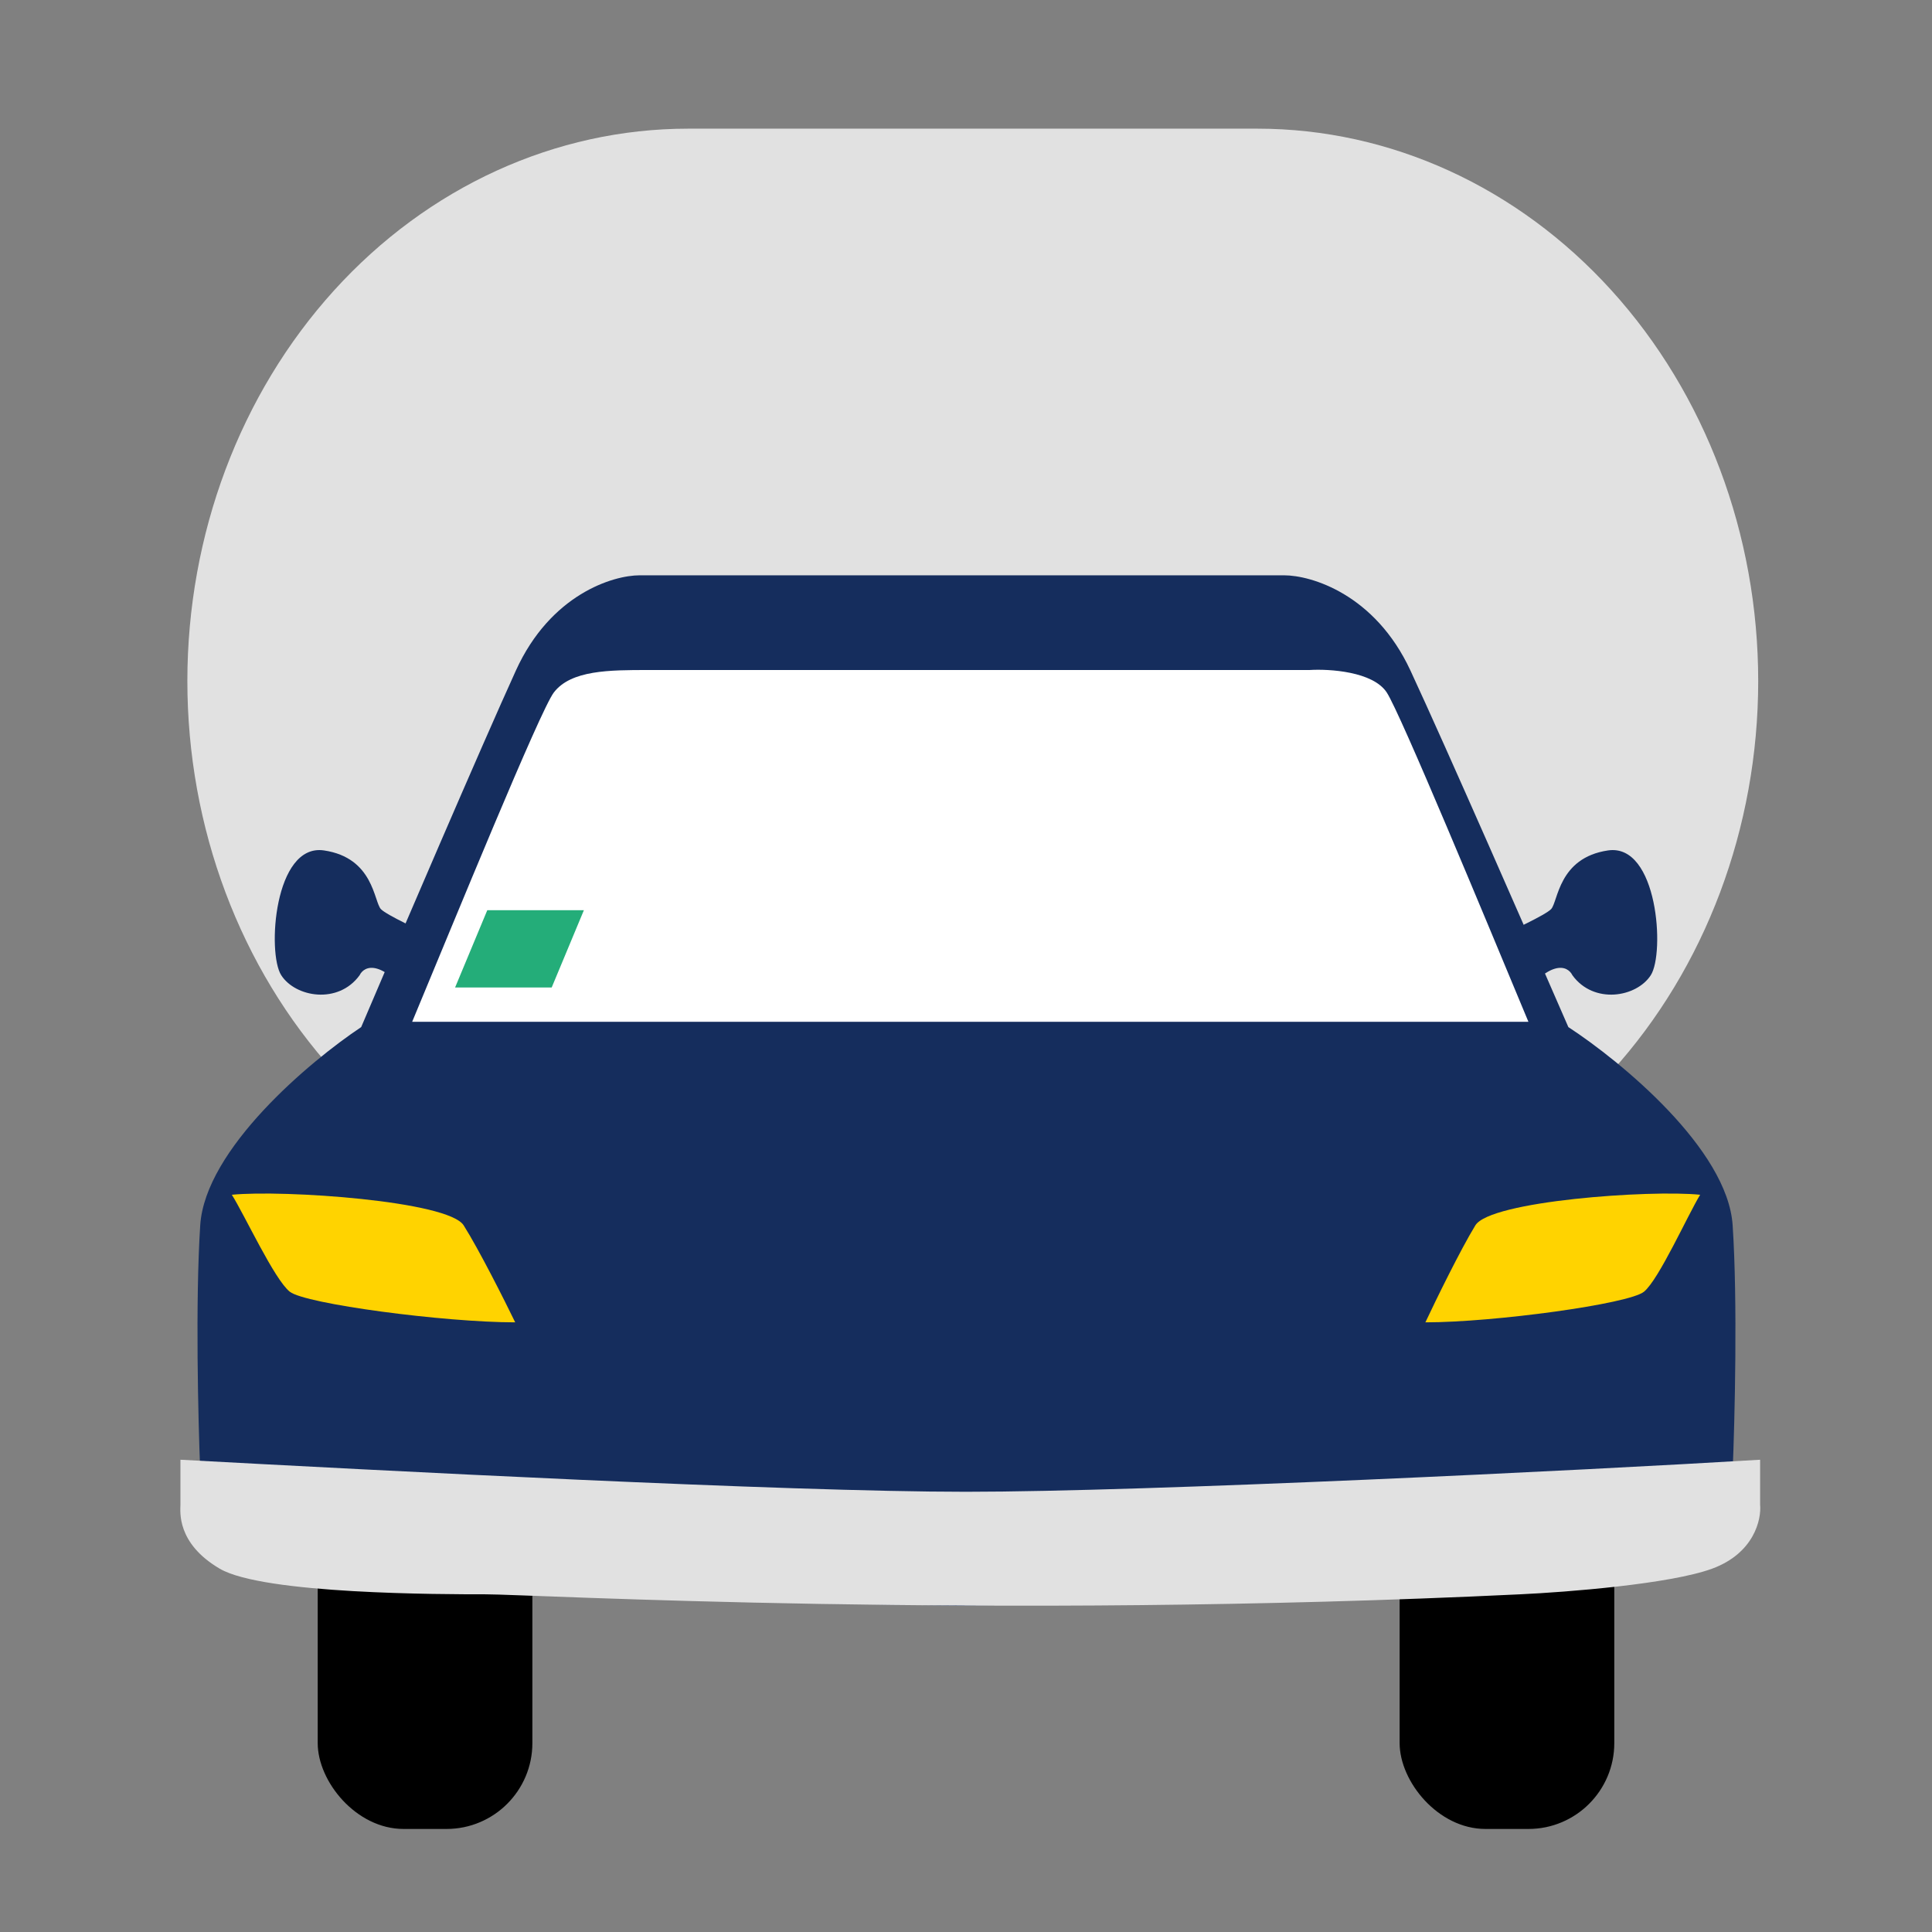 <svg xmlns="http://www.w3.org/2000/svg" fill="none" viewBox="0 0 225 225"><rect x="0" y="0" width="225" height="225" fill="#808080" stroke="none"/><path fill="#E1E1E1" d="M204.76 79.312c0-17.06-6.144-33.422-17.081-45.486s-25.771-18.842-41.239-18.842h-66.3c-15.467 0-30.301 6.778-41.238 18.842C27.965 45.889 21.82 62.252 21.82 79.312c0 17.061 6.145 33.423 17.082 45.487 10.937 12.064 25.77 18.841 41.238 18.841h66.3c15.468 0 30.302-6.777 41.239-18.841 10.937-12.064 17.081-28.426 17.081-45.487z"/><rect width="25" height="51" x="37" y="162" fill="#000" rx="10"/><rect width="25" height="51" x="163" y="162" fill="#000" rx="10"/><path fill="#152D5D" fill-rule="evenodd" d="M111.272 67H74.504c-3.124 0-10.38 2.215-14.418 11.077-4.037 8.862-13.698 31.385-18.023 41.538-6.008 4-18.168 14.216-18.745 23.077-.576 8.862-.24 22.77 0 28.616 0 3.077 1.442 9.784 7.21 12 5.712 2.194 55.738 3.362 80.744 3.683V187l.364-.004.357.004v-.009c25.519-.321 76.601-1.489 82.432-3.683 5.887-2.216 7.359-8.923 7.359-12 .245-5.846.589-19.754 0-28.616-.589-8.861-13.001-19.077-19.133-23.077-4.415-10.153-14.276-32.676-18.397-41.538C160.134 69.215 152.726 67 149.537 67H111.272z" clip-rule="evenodd"/><path fill="#152D5D" d="M44.365 105.882c.664.685 4.7 2.566 6.635 3.421L48.512 117c-3.98-5.473-6.082-4.561-6.635-3.421-2.488 3.421-7.464 2.566-9.122 0-1.659-2.565-.83-15.393 4.976-14.538 5.805.855 5.805 5.986 6.634 6.841zM180.635 105.882c-.664.685-4.7 2.566-6.635 3.421l2.488 7.697c3.981-5.473 6.082-4.561 6.635-3.421 2.488 3.421 7.464 2.566 9.122 0 1.659-2.565.83-15.393-4.976-14.538-5.805.855-5.805 5.986-6.634 6.841z"/><path fill="#fff" d="M64.5 80.645C62.9 82.737 53 107 48 119h130c-5-12-14.9-35.915-16.5-38.355-1.6-2.441-6.667-2.76-9-2.615h-77c-4.5 0-9 0-11 2.615z"/><path fill="#FFD300" d="M33.75 150.434c-1.8-1.427-5.25-8.916-6.75-11.293 6-.595 25.2.713 27 3.566 1.8 2.853 4.75 8.717 6 11.293-8.25 0-24.45-2.14-26.25-3.566zM191.455 150.434c1.745-1.427 5.09-8.916 6.545-11.293-5.818-.595-24.436.713-26.182 3.566-1.745 2.853-4.606 8.717-5.818 11.293 8 0 23.709-2.14 25.455-3.566z"/><path fill="#E1E1E1" d="M21.014 175.224V170c23.038 1.244 70.334 3.732 91.475 3.732 21.141 0 71.825-2.488 92.492-3.732v5.224c.169 1.742-.712 5.673-5.59 7.464-4.879 1.791-16.94 2.736-22.361 2.985-62 2.986-115.36 0-120.442 0-5.082 0-25.918 0-31-2.985-5.082-2.986-4.574-6.717-4.574-7.464z"/><path fill="#24AD79" d="M56.75 106L53 115h11.25l3.75-9H56.75z"/></svg>